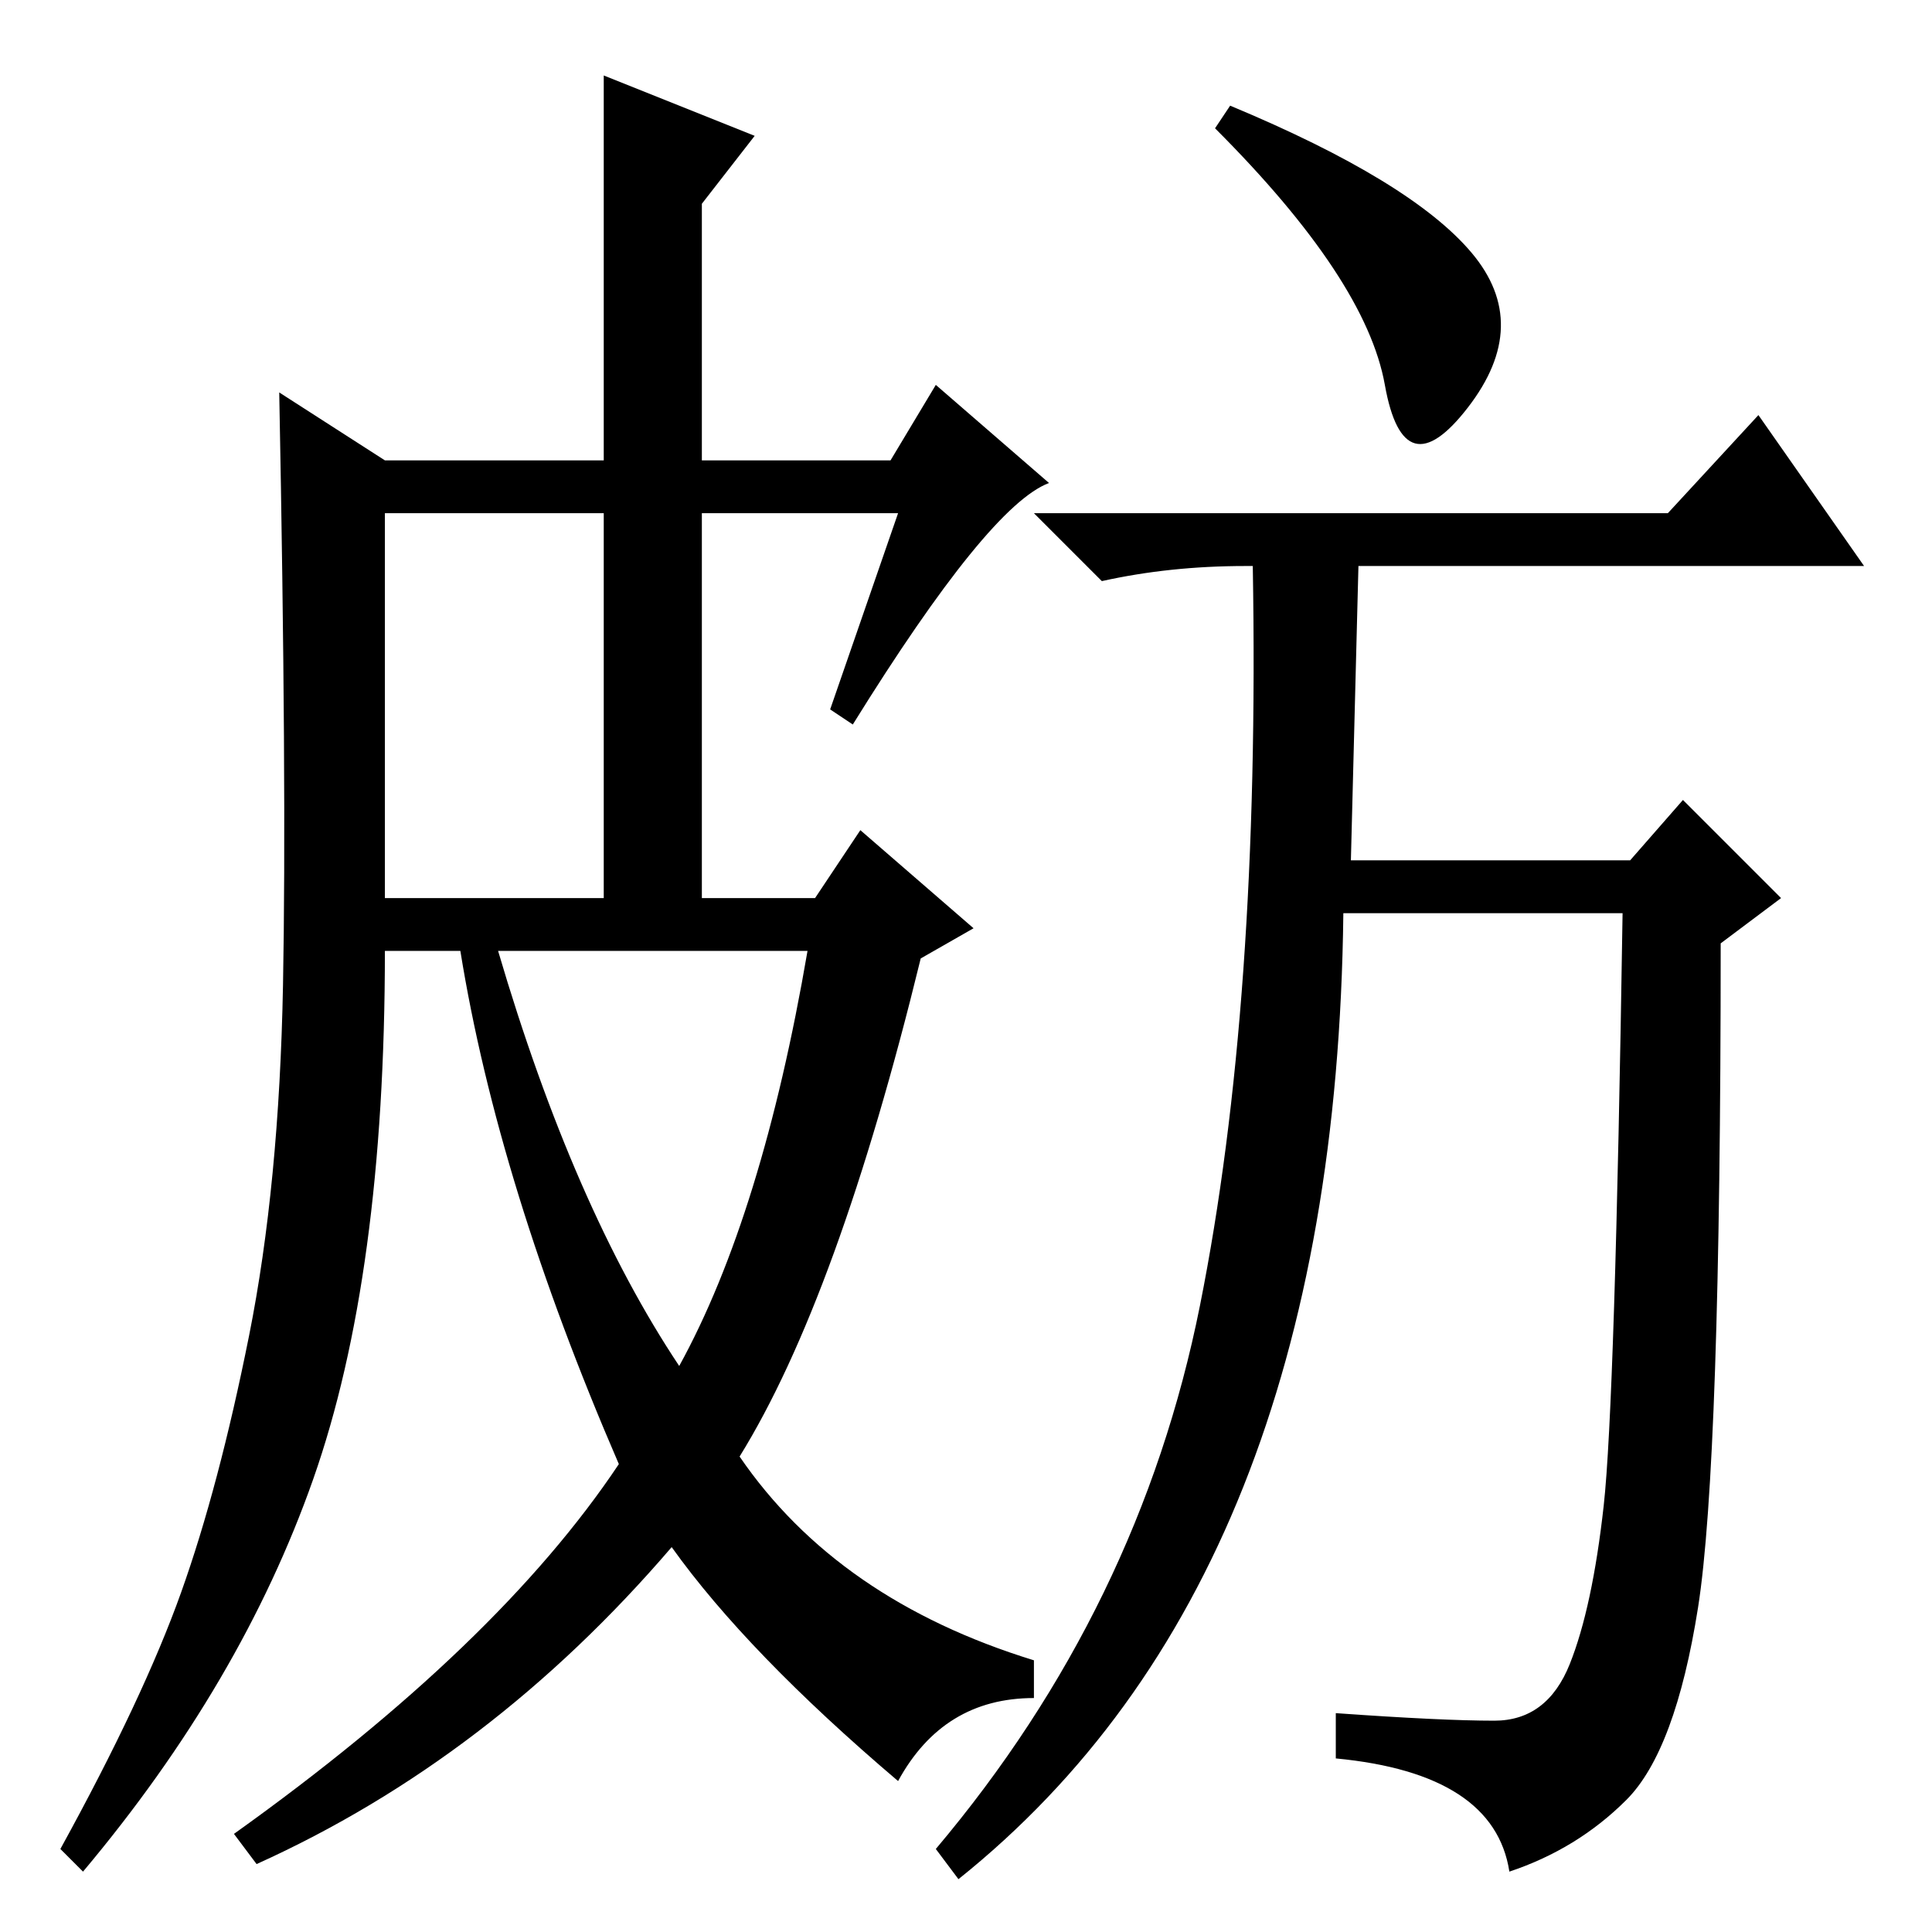 <?xml version="1.0" standalone="no"?>
<!DOCTYPE svg PUBLIC "-//W3C//DTD SVG 1.1//EN" "http://www.w3.org/Graphics/SVG/1.1/DTD/svg11.dtd" >
<svg xmlns="http://www.w3.org/2000/svg" xmlns:xlink="http://www.w3.org/1999/xlink" version="1.1" viewBox="0 -36 256 256">
  <g transform="matrix(1 0 0 -1 0 220)">
   <path fill="currentColor"
d="M51 195h29v51l20 -8l-7 -9v-34h25l6 10l15 -13q-8 -3 -26 -32l-3 2l9 26h-26v-51h15l6 9l15 -13l-7 -4q-11 -45 -24 -66q13 -19 39 -27v-5q-12 0 -18 -11q-20 17 -30 31q-24 -28 -55 -42l-3 4q35 25 51 49q-16 37 -21 68h-10q0 -43 -9.5 -70t-30.5 -52l-3 3q11 20 16 34
t9 34t4.5 46.5t-0.5 78.5zM51 137h29v51h-29v-51zM66 130q10 -34 24 -55q11 20 17 55h-41zM177 23v6q14 -1 21 -1t10 7.5t4.5 21t2.5 78.5h-37q-1 -88 -51 -128l-3 4q27 32 35 72t7 98h-1q-10 0 -19 -2l-9 9h84l12 13l14 -20h-67l-1 -39h37l7 8l13 -13l-8 -6q0 -69 -3 -88
t-9.5 -25.5t-15.5 -9.5q-2 13 -23 15zM195 222.5q8 -9.5 -0.5 -20.5t-11 3t-22.5 34l2 3q24 -10 32 -19.5z" />
  </g>

</svg>
